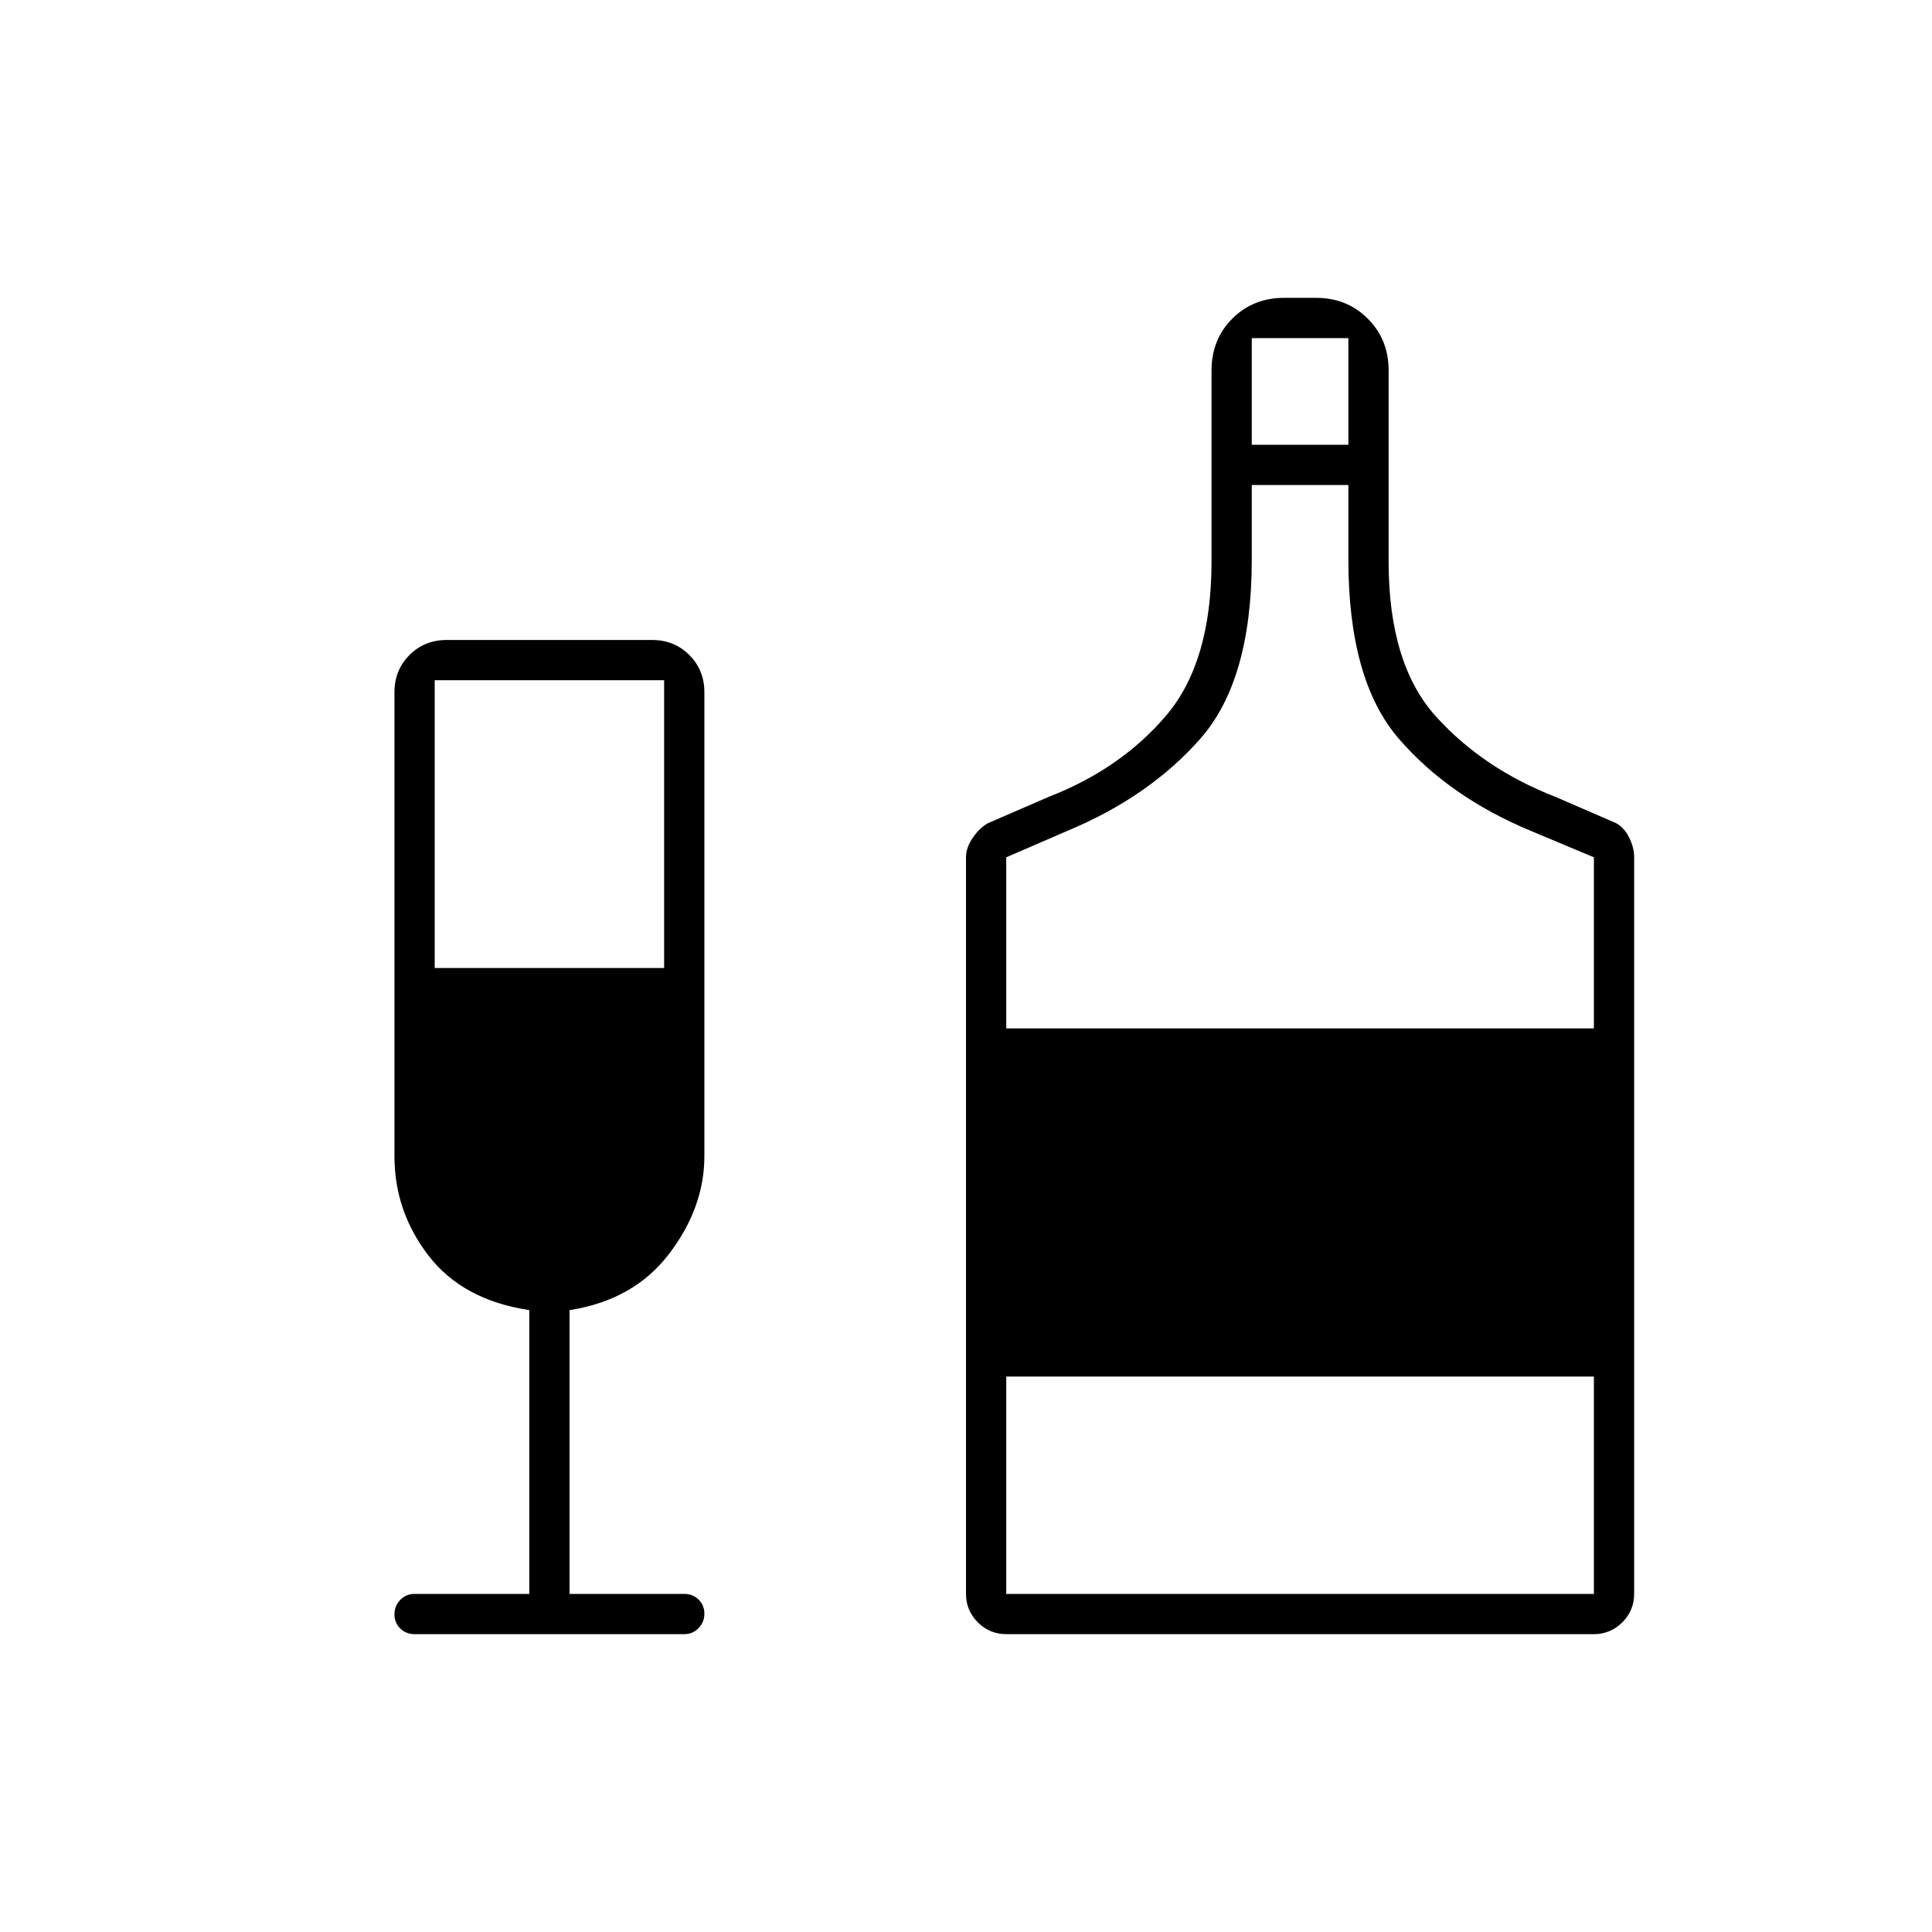 <svg xmlns="http://www.w3.org/2000/svg" height="20" viewBox="0 -960 960 960" width="20"><path d="M263-168v-141q-33-5-50-27t-17-49.511V-616q0-11.05 7.475-18.525Q210.95-642 222-642h102q11.05 0 18.525 7.475Q350-627.05 350-616v230.489Q350-360 332.5-337 315-314 283-309v141h57q4.25 0 7.125 2.825 2.875 2.824 2.875 7 0 4.175-2.875 7.175T340-148H206q-4.25 0-7.125-2.825-2.875-2.824-2.875-7 0-4.175 2.875-7.175t7.125-3h57Zm-47-311h114v-143H216v143Zm284 331q-8.25 0-14.125-5.875T480-168v-366q0-4.925 3.5-9.913Q487-548.9 491-551l30-13q36-14 58.5-40.5T602-681v-94.818q0-15.582 10.35-25.882T638-812h16q15.3 0 25.65 10.35Q690-791.3 690-776v95q0 51 23.5 77t59.5 40l30 13q4 2.179 6.5 7.142 2.5 4.963 2.5 9.858v366q0 8.25-5.875 14.125T792-148H500Zm122-591h48v-53h-48v53ZM500-449h292v-85l-31-13q-41-17-66-46.01-25-29.01-25-88.99v-37h-48v37q0 59.98-25.5 88.99Q571-564 530-547l-30 13v85Zm0 281h292v-108H500v108Z"/></svg>